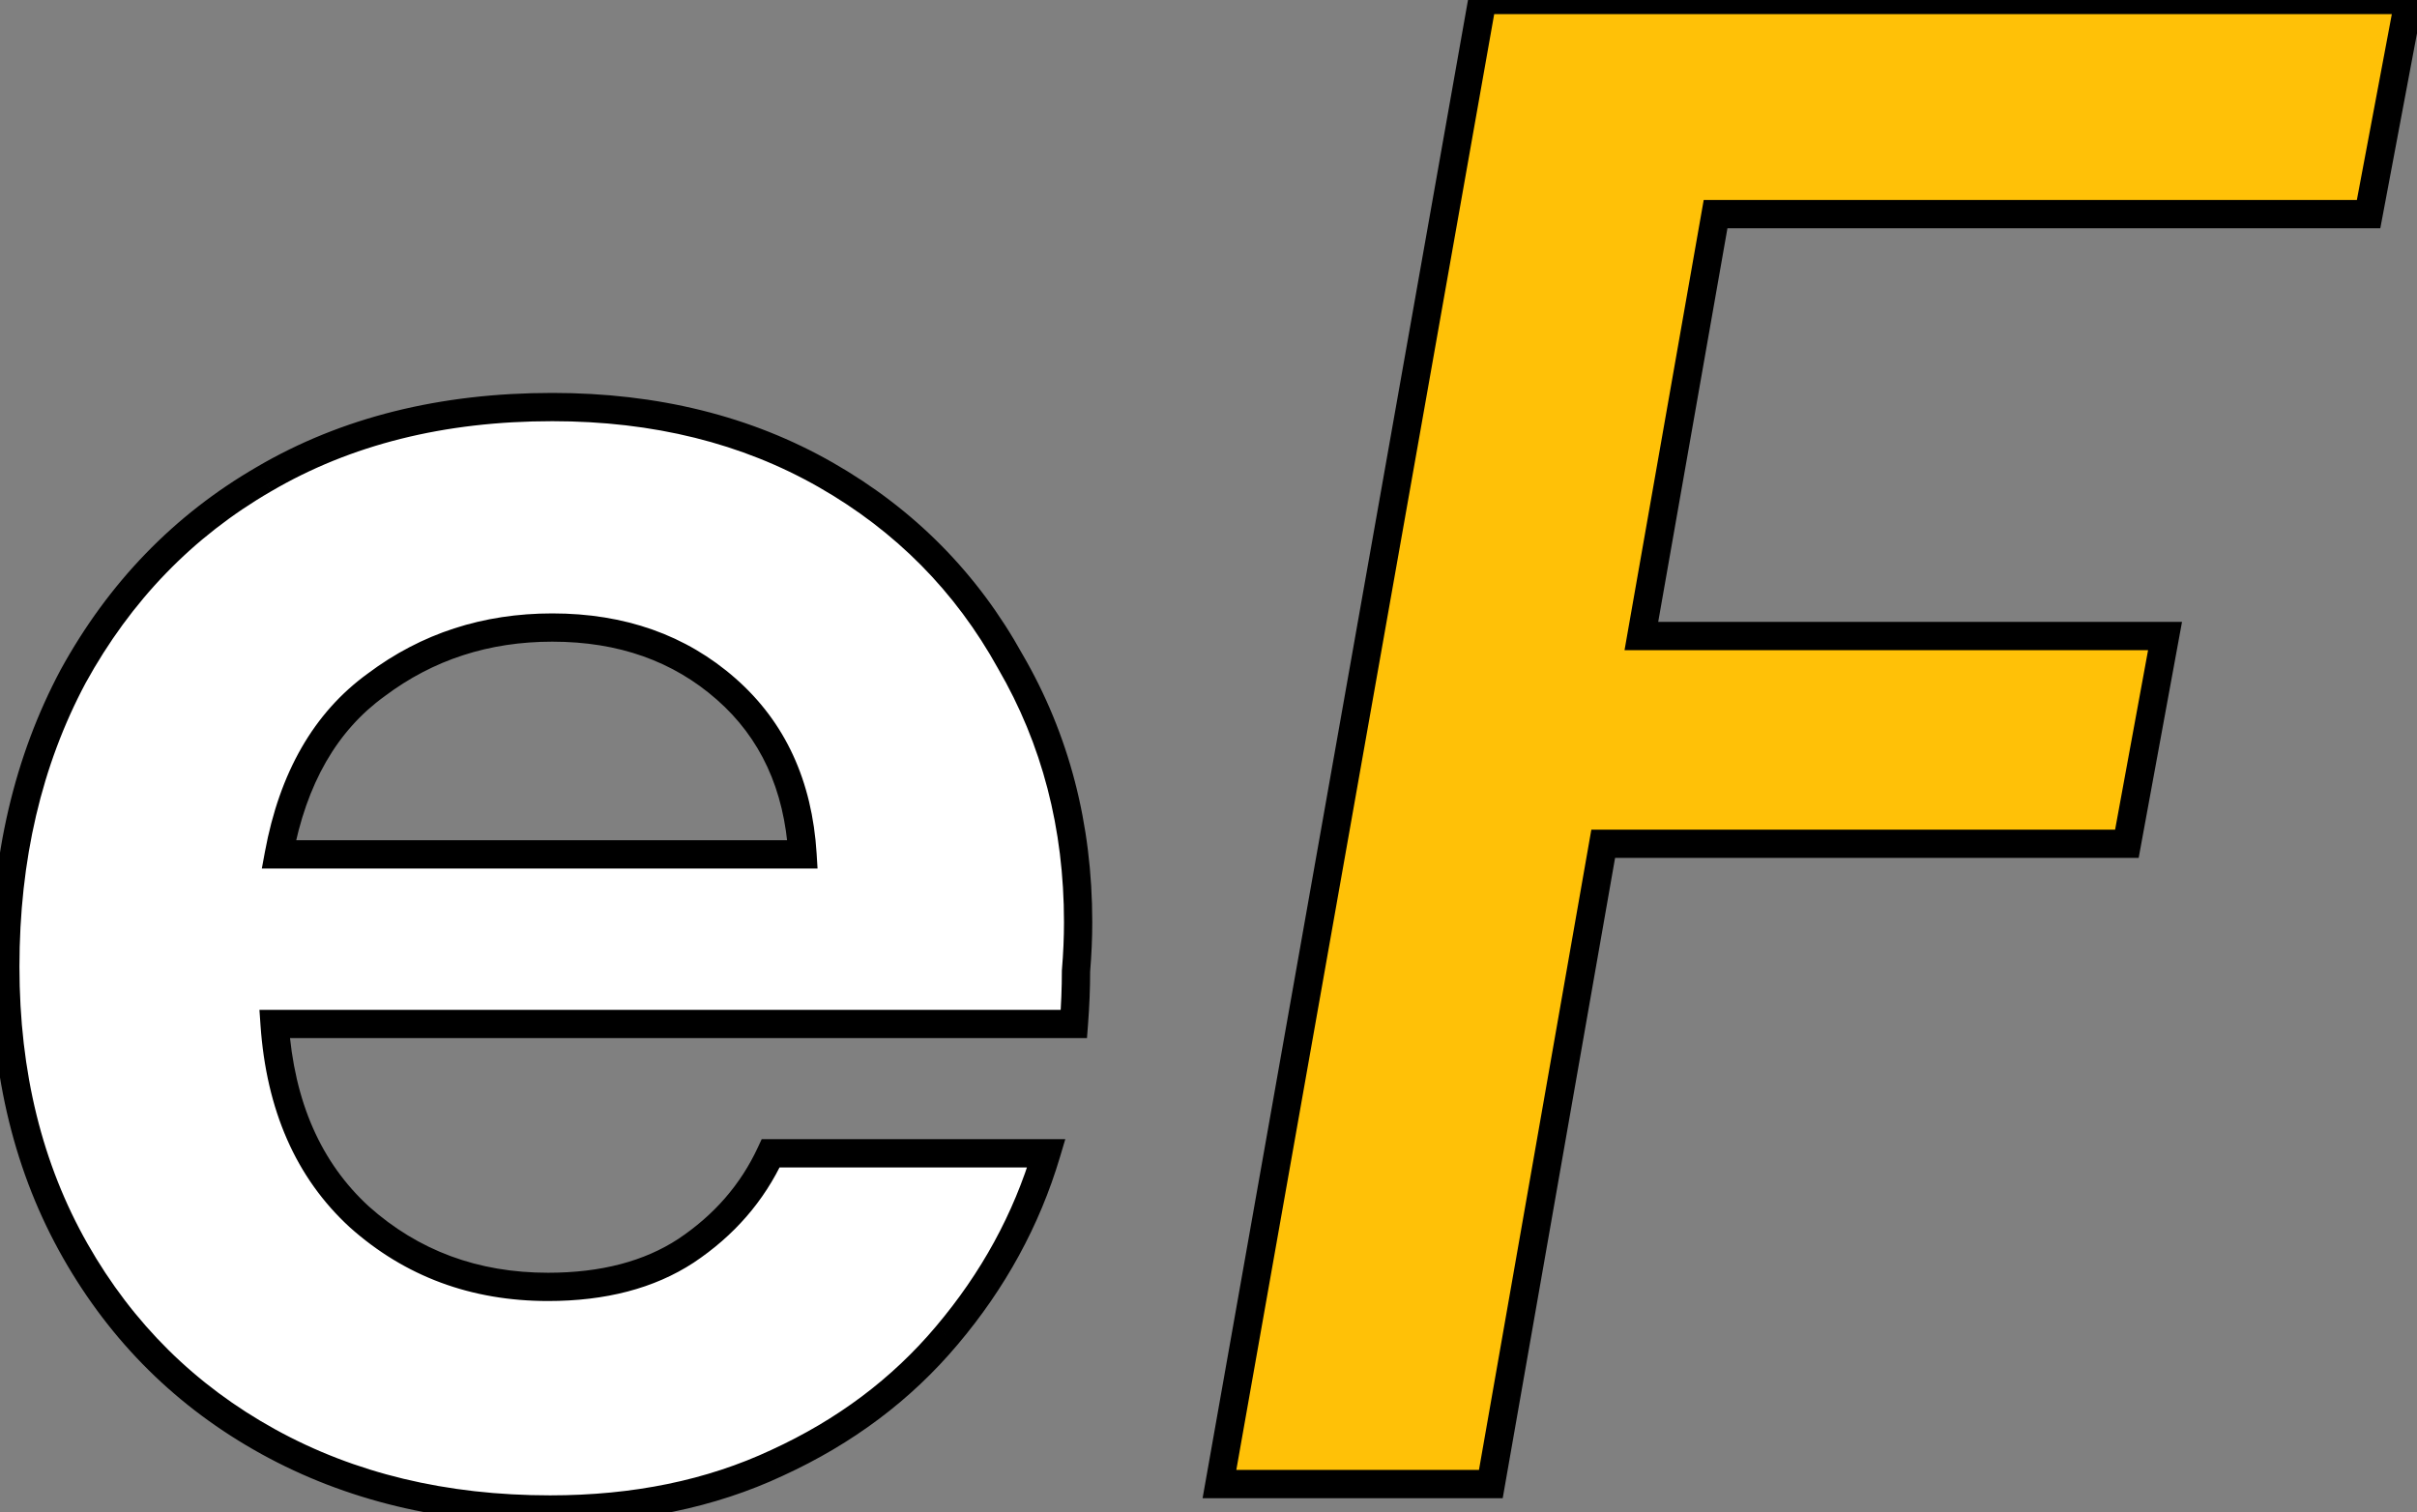 <svg width="171" height="107" viewBox="0 0 171 107" fill="none" xmlns="http://www.w3.org/2000/svg">
<rect x="0" y="0" width="171" height="107" fill="#808080" stroke="none"/>
<path d="M38.926 106.8C31.426 106.8 24.776 105.2 18.976 102C13.176 98.8 8.626 94.3 5.326 88.5C2.026 82.7 0.376 76 0.376 68.4C0.376 60.7 1.976 53.85 5.176 47.85C8.476 41.85 12.976 37.2 18.676 33.9C24.476 30.5 31.276 28.8 39.076 28.8C46.376 28.8 52.826 30.4 58.426 33.6C64.026 36.8 68.376 41.2 71.476 46.8C74.676 52.3 76.276 58.45 76.276 65.25C76.276 66.35 76.226 67.5 76.126 68.7C76.126 69.9 76.076 71.15 75.976 72.45H19.426C19.826 78.25 21.826 82.8 25.426 86.1C29.126 89.4 33.576 91.05 38.776 91.05C42.676 91.05 45.926 90.2 48.526 88.5C51.226 86.7 53.226 84.4 54.526 81.6H74.026C72.626 86.3 70.276 90.6 66.976 94.5C63.776 98.3 59.776 101.3 54.976 103.5C50.276 105.7 44.926 106.8 38.926 106.8ZM39.076 44.4C34.376 44.4 30.226 45.75 26.626 48.45C23.026 51.05 20.726 55.05 19.726 60.45H56.776C56.476 55.55 54.676 51.65 51.376 48.75C48.076 45.85 43.976 44.4 39.076 44.4Z" fill="white"/>
<path d="M86.275 105L104.875 -7.15256e-06H170.425L167.575 15.15H121.375L116.125 45H153.175L150.475 59.7H113.425L105.475 105H86.275Z" fill="#FFC107"/>
<path d="M18.976 102L19.459 101.124L19.459 101.124L18.976 102ZM5.176 47.85L4.3 47.368L4.294 47.379L5.176 47.85ZM18.676 33.9L19.177 34.765L19.182 34.763L18.676 33.9ZM58.426 33.6L57.93 34.468L57.93 34.468L58.426 33.6ZM71.476 46.8L70.602 47.284L70.607 47.294L70.612 47.303L71.476 46.8ZM76.126 68.7L75.13 68.617L75.126 68.658V68.7H76.126ZM75.976 72.45V73.45H76.902L76.973 72.527L75.976 72.45ZM19.426 72.45V71.45H18.355L18.429 72.519L19.426 72.45ZM25.426 86.1L24.751 86.837L24.761 86.846L25.426 86.1ZM48.526 88.5L49.074 89.337L49.081 89.332L48.526 88.5ZM54.526 81.6V80.6H53.888L53.619 81.179L54.526 81.6ZM74.026 81.6L74.985 81.885L75.368 80.6H74.026V81.6ZM66.976 94.5L66.213 93.854L66.212 93.856L66.976 94.5ZM54.976 103.5L54.56 102.591L54.552 102.594L54.976 103.5ZM26.626 48.45L27.212 49.261L27.219 49.255L27.226 49.25L26.626 48.45ZM19.726 60.45L18.743 60.268L18.524 61.45H19.726V60.45ZM56.776 60.45V61.45H57.84L57.775 60.389L56.776 60.45ZM51.376 48.75L52.036 47.999L52.036 47.999L51.376 48.75ZM38.926 105.8C31.573 105.8 25.093 104.233 19.459 101.124L18.493 102.876C24.46 106.167 31.28 107.8 38.926 107.8V105.8ZM19.459 101.124C13.822 98.014 9.405 93.647 6.196 88.005L4.457 88.995C7.848 94.953 12.531 99.586 18.493 102.876L19.459 101.124ZM6.196 88.005C2.993 82.376 1.376 75.851 1.376 68.4H-0.624C-0.624 76.149 1.06 83.024 4.457 88.995L6.196 88.005ZM1.376 68.4C1.376 60.842 2.946 54.157 6.059 48.321L4.294 47.379C1.007 53.542 -0.624 60.558 -0.624 68.4H1.376ZM6.053 48.332C9.268 42.485 13.642 37.97 19.177 34.765L18.175 33.035C12.311 36.43 7.684 41.215 4.3 47.368L6.053 48.332ZM19.182 34.763C24.806 31.466 31.425 29.8 39.076 29.8V27.8C31.127 27.8 24.147 29.534 18.171 33.037L19.182 34.763ZM39.076 29.8C46.226 29.8 52.5 31.366 57.93 34.468L58.922 32.732C53.152 29.434 46.527 27.8 39.076 27.8V29.8ZM57.93 34.468C63.373 37.578 67.591 41.846 70.602 47.284L72.351 46.316C69.162 40.554 64.68 36.022 58.922 32.732L57.93 34.468ZM70.612 47.303C73.717 52.64 75.276 58.614 75.276 65.25H77.276C77.276 58.286 75.636 51.96 72.341 46.297L70.612 47.303ZM75.276 65.25C75.276 66.32 75.228 67.442 75.13 68.617L77.123 68.783C77.225 67.558 77.276 66.38 77.276 65.25H75.276ZM75.126 68.7C75.126 69.872 75.078 71.097 74.979 72.373L76.973 72.527C77.075 71.203 77.126 69.928 77.126 68.7H75.126ZM75.976 71.45H19.426V73.45H75.976V71.45ZM18.429 72.519C18.843 78.523 20.927 83.332 24.751 86.837L26.102 85.363C22.726 82.268 20.81 77.977 20.424 72.381L18.429 72.519ZM24.761 86.846C28.654 90.318 33.344 92.05 38.776 92.05V90.05C33.809 90.05 29.599 88.482 26.092 85.354L24.761 86.846ZM38.776 92.05C42.821 92.05 46.274 91.168 49.074 89.337L47.979 87.663C45.579 89.232 42.532 90.05 38.776 90.05V92.05ZM49.081 89.332C51.926 87.436 54.052 84.997 55.433 82.021L53.619 81.179C52.401 83.803 50.527 85.965 47.972 87.668L49.081 89.332ZM54.526 82.6H74.026V80.6H54.526V82.6ZM73.068 81.314C71.709 85.877 69.428 90.055 66.213 93.854L67.74 95.146C71.125 91.145 73.544 86.723 74.985 81.885L73.068 81.314ZM66.212 93.856C63.112 97.536 59.234 100.449 54.56 102.591L55.393 104.409C60.319 102.151 64.44 99.064 67.741 95.144L66.212 93.856ZM54.552 102.594C50.004 104.723 44.803 105.8 38.926 105.8V107.8C45.05 107.8 50.548 106.677 55.4 104.406L54.552 102.594ZM39.076 43.4C34.17 43.4 29.808 44.814 26.026 47.65L27.226 49.25C30.645 46.686 34.582 45.4 39.076 45.4V43.4ZM26.041 47.639C22.186 50.424 19.778 54.678 18.743 60.268L20.71 60.632C21.674 55.422 23.867 51.676 27.212 49.261L26.041 47.639ZM19.726 61.45H56.776V59.45H19.726V61.45ZM57.775 60.389C57.46 55.257 55.561 51.096 52.036 47.999L50.716 49.501C53.792 52.204 55.492 55.843 55.778 60.511L57.775 60.389ZM52.036 47.999C48.533 44.92 44.189 43.4 39.076 43.4V45.4C43.764 45.4 47.62 46.78 50.716 49.501L52.036 47.999ZM86.275 105L85.29 104.826L85.082 106H86.275V105ZM104.875 -7.15256e-06V-1H104.036L103.89 -0.174L104.875 -7.15256e-06ZM170.425 -7.15256e-06L171.408 0.185L171.63 -1H170.425V-7.15256e-06ZM167.575 15.15V16.15H168.404L168.558 15.335L167.575 15.15ZM121.375 15.15V14.15H120.535L120.39 14.977L121.375 15.15ZM116.125 45L115.14 44.827L114.934 46H116.125V45ZM153.175 45L154.158 45.181L154.375 44H153.175V45ZM150.475 59.7V60.7H151.308L151.458 59.881L150.475 59.7ZM113.425 59.7V58.7H112.585L112.44 59.527L113.425 59.7ZM105.475 105V106H106.315L106.46 105.173L105.475 105ZM87.26 105.174L105.859 0.174L103.89 -0.174L85.29 104.826L87.26 105.174ZM104.875 1H170.425V-1H104.875V1ZM169.442 -0.185L166.592 14.965L168.558 15.335L171.408 0.185L169.442 -0.185ZM167.575 14.15H121.375V16.15H167.575V14.15ZM120.39 14.977L115.14 44.827L117.11 45.173L122.36 15.323L120.39 14.977ZM116.125 46H153.175V44H116.125V46ZM152.191 44.819L149.491 59.519L151.458 59.881L154.158 45.181L152.191 44.819ZM150.475 58.7H113.425V60.7H150.475V58.7ZM112.44 59.527L104.49 104.827L106.46 105.173L114.41 59.873L112.44 59.527ZM105.475 104H86.275V106H105.475V104Z" fill="black"/>
</svg>
